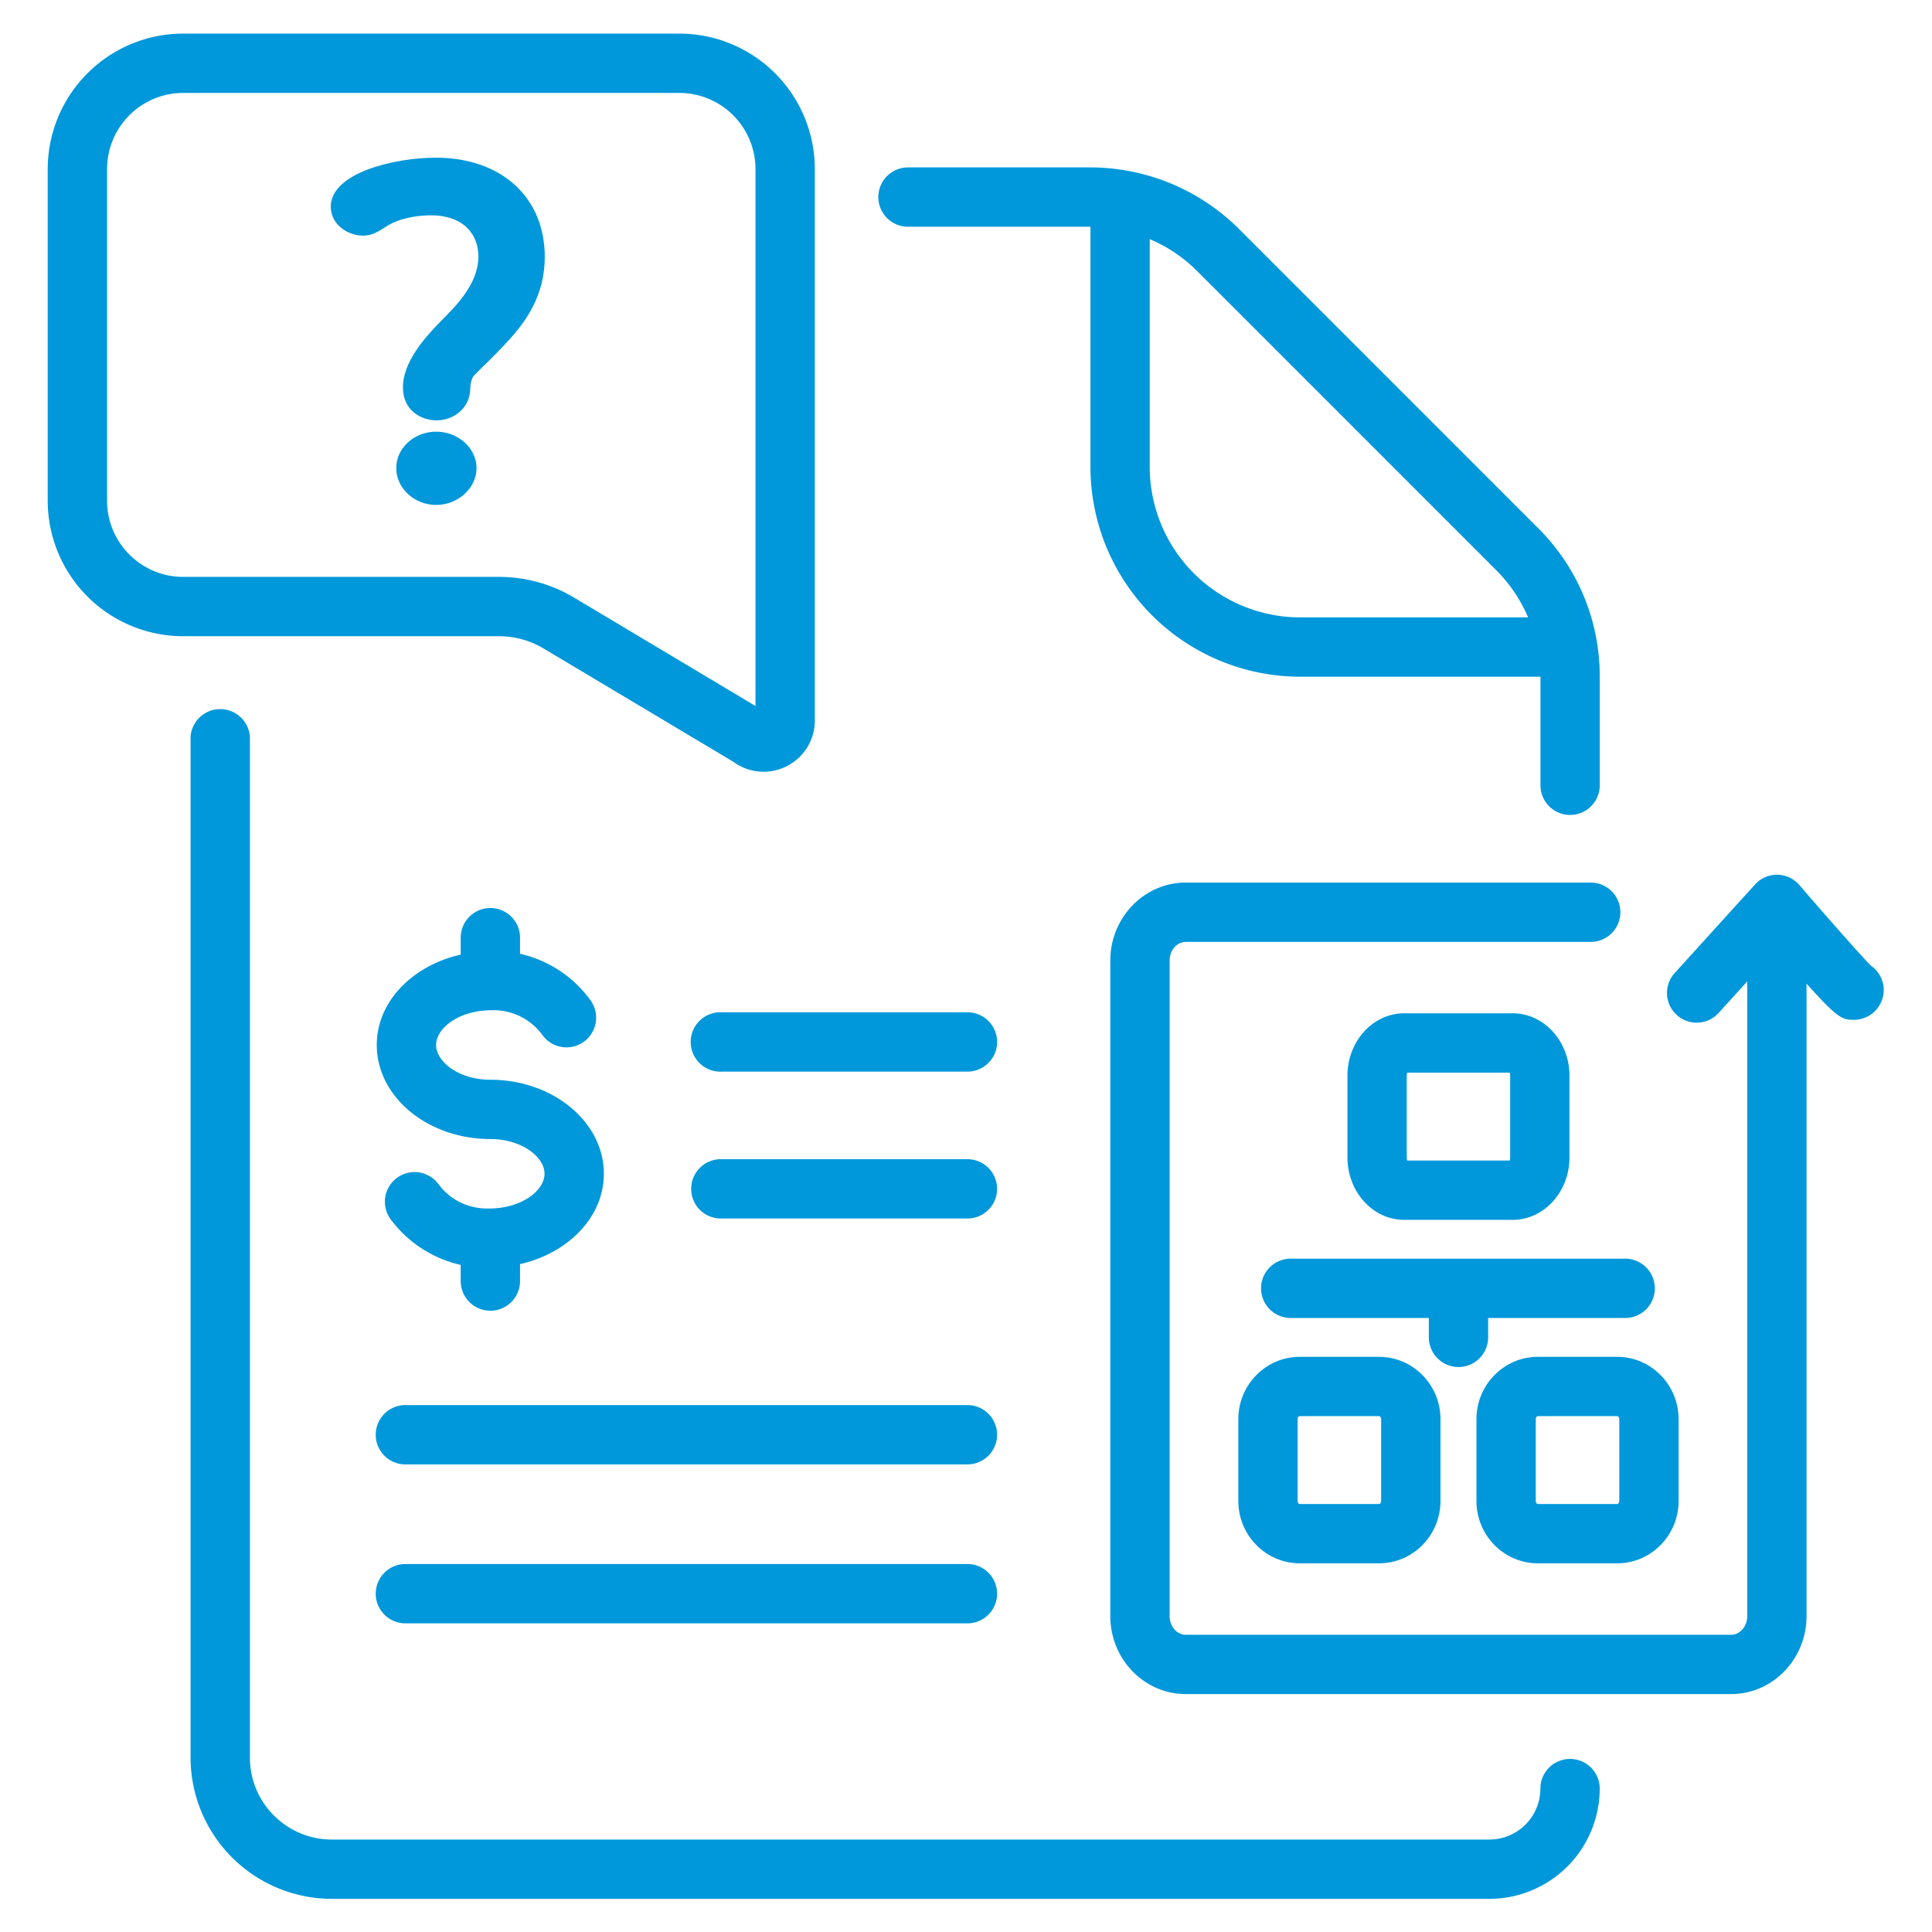 <svg xmlns="http://www.w3.org/2000/svg" width="66.667" height="66.667"><defs><clipPath id="a" clipPathUnits="userSpaceOnUse"><path d="M0 50h50V0H0Z"/></clipPath></defs><g clip-path="url(#a)" transform="matrix(1.333 0 0 -1.333 0 66.667)"><path d="M0 0a.768.768 0 0 1-.768-.768 1.32 1.32 0 0 0-1.319-1.319h-29.966c-1.17 0-2.121.953-2.121 2.123v26.426a.77.77 0 0 1-1.536 0V.036a3.662 3.662 0 0 1 3.657-3.658h29.966A2.858 2.858 0 0 1 .768-.768.767.767 0 0 1 0 0" style="fill:#0098da;fill-opacity:1;fill-rule:nonzero;stroke:none" transform="translate(40.643 4.48)"/><path d="M0 0c.355-.356.63-.77.823-1.219H-5.08a3.896 3.896 0 0 0-3.892 3.891v5.9a3.867 3.867 0 0 0 1.219-.818zm-15.23 8.893h4.723V2.672A5.434 5.434 0 0 1-5.08-2.755h6.222v-2.811a.767.767 0 1 1 1.535 0v2.813c0 1.45-.565 2.814-1.59 3.839l-7.754 7.755a5.46 5.46 0 0 1-3.834 1.588H-15.23a.768.768 0 1 1 0-1.536" style="fill:#0098da;fill-opacity:1;fill-rule:nonzero;stroke:none" transform="translate(38.735 35.25)"/><path d="M0 0v8.586c0 1.087.884 1.971 1.97 1.971h12.844a1.973 1.973 0 0 0 1.971-1.971V-5.313l-4.696 2.806a3.784 3.784 0 0 1-1.943.536H1.97C.884-1.971 0-1.087 0 0m11.3-3.825 4.904-2.927a1.322 1.322 0 0 1 1.383-.123c.453.227.734.681.734 1.187V8.586a3.51 3.51 0 0 1-3.507 3.507H1.97a3.511 3.511 0 0 1-3.507-3.507V0A3.511 3.511 0 0 1 1.97-3.507h8.176c.407 0 .806-.11 1.154-.318" style="fill:#0098da;fill-opacity:1;fill-rule:nonzero;stroke:none" transform="translate(2.772 37.05)"/><path d="M0 0a.768.768 0 0 1-.768-.768v-.438c-1.248-.281-2.173-1.218-2.173-2.339C-2.941-4.889-1.622-5.98 0-5.98c.826 0 1.402-.474 1.402-.899 0-.426-.578-.899-1.437-.899-.528-.013-1 .216-1.311.634a.767.767 0 1 1-1.232-.918 3.115 3.115 0 0 1 1.81-1.176v-.418a.768.768 0 0 1 1.536 0v.438c1.247.283 2.17 1.219 2.17 2.339C2.938-5.537 1.62-4.445 0-4.445c-.828 0-1.405.474-1.405.9 0 .425.577.899 1.436.899.509.018 1-.216 1.31-.633a.768.768 0 1 1 1.233.915A3.083 3.083 0 0 1 .768-1.185v.417A.768.768 0 0 1 0 0" style="fill:#0098da;fill-opacity:1;fill-rule:nonzero;stroke:none" transform="translate(12.694 26.507)"/><path d="M0 0c0 1.541-1.12 2.568-2.826 2.568-1.033 0-2.714-.38-2.714-1.272 0-.452.436-.746.834-.746.336 0 .511.208.772.33.311.147.71.196.983.196.847 0 1.233-.489 1.233-1.065 0-.733-.622-1.32-.983-1.687-.448-.452-.971-1.076-.971-1.7 0-.612.485-.856.871-.856.436 0 .847.306.871.783 0 .11.026.306.1.379.224.232.436.416.847.856C-.448-1.64 0-.966 0 0" style="fill:#0098da;fill-opacity:1;fill-rule:nonzero;stroke:none" transform="translate(14.102 43.363)"/><path d="M0 0c-.573 0-1.033-.428-1.033-.942s.46-.954 1.033-.954 1.046.44 1.046.954S.573 0 0 0" style="fill:#0098da;fill-opacity:1;fill-rule:nonzero;stroke:none" transform="translate(11.29 38.838)"/><path d="M0 0h-14.522a.768.768 0 1 1 0-1.535H0A.767.767 0 1 1 0 0" style="fill:#0098da;fill-opacity:1;fill-rule:nonzero;stroke:none" transform="translate(25.044 13.64)"/><path d="M0 0h-14.522a.768.768 0 1 1 0-1.535H0A.767.767 0 1 1 0 0" style="fill:#0098da;fill-opacity:1;fill-rule:nonzero;stroke:none" transform="translate(25.044 9.525)"/><path d="M0 0h-6.356a.769.769 0 1 1 0-1.536H0A.768.768 0 1 1 0 0" style="fill:#0098da;fill-opacity:1;fill-rule:nonzero;stroke:none" transform="translate(25.044 23.808)"/><path d="M0 0h-6.356a.768.768 0 1 1 0-1.535H0A.767.767 0 1 1 0 0" style="fill:#0098da;fill-opacity:1;fill-rule:nonzero;stroke:none" transform="translate(25.044 20.005)"/><path d="M0 0c-.22.214-1.097 1.208-1.857 2.09a.765.765 0 0 1-1.151.015L-5.087-.187a.767.767 0 1 1 1.139-1.031l.74.815v-16.43c0-.266-.188-.483-.418-.483h-14.116c-.231 0-.418.217-.418.483V.138c0 .266.187.482.418.482H-7.26a.768.768 0 0 1 0 1.536h-10.482c-1.077 0-1.954-.906-1.954-2.018v-16.971c0-1.113.877-2.018 1.954-2.018h14.116c1.077 0 1.953.905 1.953 2.018V-.46c.819-.915.927-.932 1.22-.937a.775.775 0 0 1 .779.757A.768.768 0 0 1 0 0" style="fill:#0098da;fill-opacity:1;fill-rule:nonzero;stroke:none" transform="translate(48.438 25.01)"/><path d="M0 0c0-.049-.031-.079-.054-.079h-2.054c-.023 0-.054.03-.054.079v2.117c0 .049.031.079.054.079h2.054c.023 0 .054-.03.054-.079Zm-.054 3.731h-2.054c-.876 0-1.589-.723-1.589-1.614V0c0-.891.713-1.614 1.589-1.614h2.054c.877 0 1.59.723 1.59 1.614v2.117c0 .891-.713 1.614-1.59 1.614" style="fill:#0098da;fill-opacity:1;fill-rule:nonzero;stroke:none" transform="translate(35.753 11.158)"/><path d="M0 0c0 .033.006.061.014.079h2.649A.224.224 0 0 0 2.677 0v-2.117a.224.224 0 0 0-.014-.079H.014A.203.203 0 0 0 0-2.117Zm2.741-3.732c.812 0 1.471.724 1.471 1.615V0c0 .89-.659 1.615-1.471 1.615H-.065c-.811 0-1.47-.725-1.47-1.615v-2.117c0-.891.659-1.615 1.47-1.615z" style="fill:#0098da;fill-opacity:1;fill-rule:nonzero;stroke:none" transform="translate(36.416 22.167)"/><path d="M0 0c0-.049-.032-.079-.054-.079h-2.055c-.022 0-.054.03-.054.079v2.117c0 .049.032.079.054.079h2.055c.022 0 .054-.03.054-.079Zm-2.109 3.731c-.876 0-1.589-.723-1.589-1.614V0c0-.891.713-1.614 1.589-1.614h2.055c.876 0 1.589.723 1.589 1.614v2.117c0 .891-.713 1.614-1.589 1.614z" style="fill:#0098da;fill-opacity:1;fill-rule:nonzero;stroke:none" transform="translate(41.918 11.158)"/><path d="M0 0a.768.768 0 1 1 0-1.535h3.548v-.502a.767.767 0 1 1 1.535 0v.502H8.63c.425 0 .767.343.767.767A.766.766 0 0 1 8.63 0Z" style="fill:#0098da;fill-opacity:1;fill-rule:nonzero;stroke:none" transform="translate(33.44 17.43)"/></g></svg>